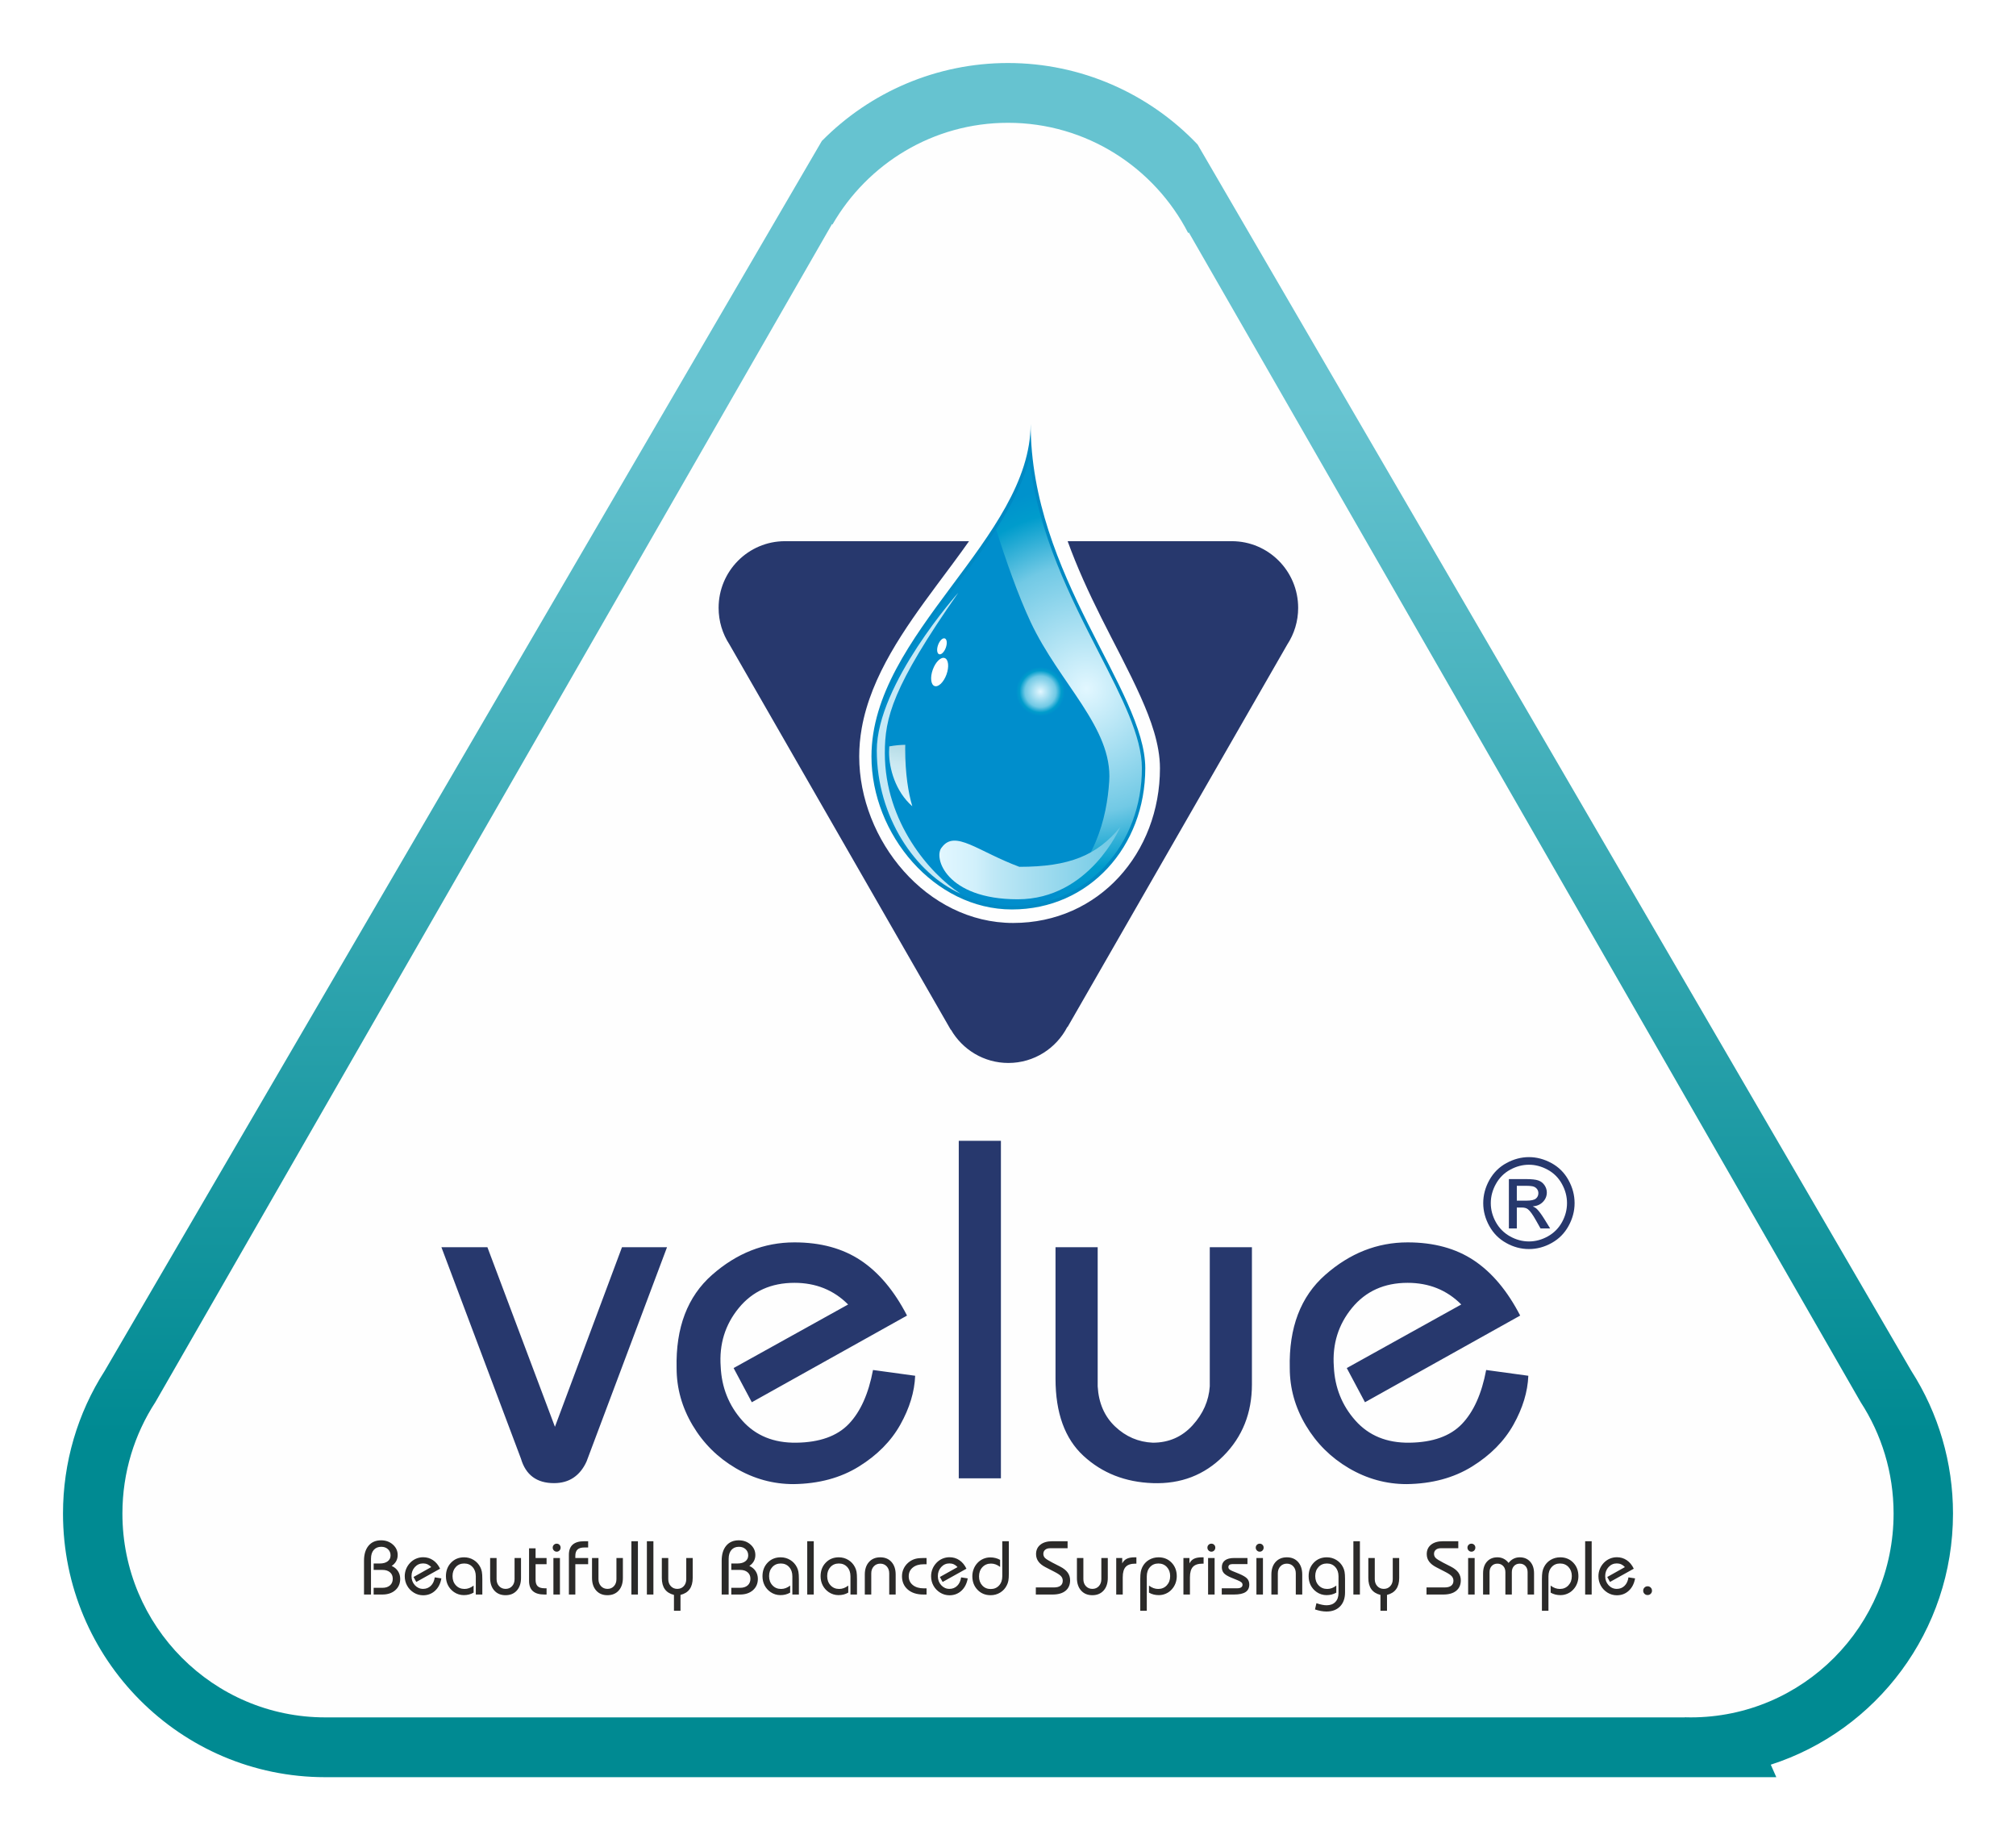 <svg width="128" height="117" viewBox="0 0 128 117" fill="none" xmlns="http://www.w3.org/2000/svg">
<g filter="url(#filter0_d_119_4641)">
<path fill-rule="evenodd" clip-rule="evenodd" d="M76.036 5.171L121.349 83.016C123.085 85.722 124 88.855 124 92.078C124 99.543 119.138 105.862 112.43 108.02L112.781 108.814L20.726 108.813C20.7 108.813 20.674 108.814 20.648 108.814C11.461 108.814 4 101.325 4 92.078C4 88.855 4.915 85.721 6.651 83.016L52.179 4.95C55.263 1.823 59.494 0 64 0C68.62 0 72.943 1.918 76.036 5.171Z" fill="url(#paint0_linear_119_4641)"/>
<path fill-rule="evenodd" clip-rule="evenodd" d="M75.441 10.793L75.481 10.758L96.816 47.896L118.133 85.001C119.457 87.035 120.228 89.466 120.228 92.078C120.228 99.224 114.463 105.018 107.352 105.018C107.225 105.018 107.099 105.016 106.974 105.012L106.976 105.018H75.501H56.365H20.745L20.745 105.017C20.713 105.017 20.681 105.018 20.649 105.018C13.537 105.018 7.772 99.224 7.772 92.078C7.772 89.466 8.543 87.035 9.868 85.001L31.184 47.896L52.824 10.228L52.855 10.252C55.083 6.391 59.24 3.795 64 3.795C68.98 3.795 73.299 6.636 75.441 10.793Z" fill="#FEFEFE"/>
<path fill-rule="evenodd" clip-rule="evenodd" d="M67.768 61.186L67.781 61.198L74.762 49.045L81.737 36.904C82.171 36.238 82.423 35.443 82.423 34.588C82.423 32.25 80.537 30.354 78.21 30.354C78.168 30.354 78.127 30.355 78.086 30.356L78.087 30.354H67.787C68.382 32 69.121 33.608 69.918 35.202C70.757 36.884 71.67 38.548 72.436 40.264C73.051 41.642 73.648 43.237 73.648 44.766C73.648 50.124 69.788 54.589 64.327 54.589C58.834 54.589 54.553 49.339 54.553 44.018C54.553 43.418 54.608 42.821 54.712 42.23C55.302 38.88 57.457 35.87 59.438 33.196C60.134 32.257 60.849 31.317 61.526 30.354H49.87L49.87 30.354C49.86 30.354 49.849 30.354 49.839 30.354C47.512 30.354 45.626 32.25 45.626 34.588C45.626 35.443 45.878 36.239 46.311 36.904L53.286 49.045L60.367 61.371L60.377 61.363C61.106 62.626 62.467 63.476 64.024 63.476C65.654 63.476 67.067 62.546 67.768 61.186Z" fill="#27386D"/>
<path d="M72.716 44.767C72.716 49.718 69.176 53.731 64.251 53.731C59.325 53.731 55.331 48.97 55.331 44.019C55.331 36.214 65.438 30.162 65.438 22.899C65.438 32.532 72.716 39.817 72.716 44.767Z" fill="url(#paint1_radial_119_4641)"/>
<path d="M64.251 53.515C61.972 53.515 59.789 52.476 58.105 50.588C56.48 48.766 55.547 46.373 55.547 44.02C55.547 40.119 58.164 36.603 60.694 33.203C62.707 30.498 64.631 27.911 65.353 25.152C65.896 29.875 68.023 34.022 69.778 37.444C71.24 40.293 72.501 42.754 72.501 44.768C72.501 47.138 71.674 49.336 70.173 50.959C68.648 52.607 66.545 53.515 64.251 53.515Z" fill="url(#paint2_radial_119_4641)"/>
<path d="M69.777 37.444C68.022 34.022 65.895 29.875 65.353 25.152C64.954 26.675 64.188 28.146 63.244 29.613C63.872 31.59 64.647 33.803 65.436 35.484C67.272 39.394 70.648 42.197 70.427 45.59C70.277 47.913 69.541 50.996 66.666 53.16C68.002 52.754 69.204 52.006 70.173 50.959C71.674 49.336 72.501 47.138 72.501 44.768C72.501 42.754 71.239 40.293 69.777 37.444Z" fill="url(#paint3_radial_119_4641)"/>
<path d="M57.478 43.279C57.167 43.283 56.828 43.314 56.462 43.38C56.453 43.501 56.448 43.62 56.448 43.739C56.448 44.773 56.846 46.236 57.924 47.182C57.672 46.319 57.473 45.133 57.473 43.533C57.473 43.449 57.475 43.364 57.478 43.279Z" fill="url(#paint4_linear_119_4641)"/>
<path d="M60.847 33.621C60.847 33.621 55.67 39.42 55.67 43.642C55.67 47.863 58.131 51.445 60.974 52.724C59.065 51.487 56.18 48.204 56.18 43.812C56.18 41.562 56.646 39.633 60.847 33.621Z" fill="#C6E9F6"/>
<path d="M59.227 38.501C59.048 38.991 59.097 39.46 59.336 39.548C59.576 39.636 59.914 39.31 60.093 38.82C60.271 38.33 60.222 37.861 59.983 37.773C59.744 37.685 59.405 38.011 59.227 38.501Z" fill="white"/>
<path d="M59.562 36.938C59.461 37.215 59.489 37.48 59.624 37.529C59.759 37.579 59.95 37.395 60.051 37.118C60.152 36.841 60.124 36.576 59.989 36.527C59.854 36.477 59.663 36.661 59.562 36.938Z" fill="white"/>
<path d="M71.127 48.501C71.127 48.501 69.18 53.086 64.617 53.086C60.056 53.086 59.235 50.407 59.799 49.789C60.634 48.654 62.062 50.033 64.72 51.025C67.898 51.025 69.641 50.304 71.127 48.501Z" fill="url(#paint5_linear_119_4641)"/>
<path fill-rule="evenodd" clip-rule="evenodd" d="M23.112 97.219V95.072C23.112 94.667 23.209 94.35 23.4 94.121C23.592 93.892 23.858 93.778 24.196 93.778C24.494 93.778 24.744 93.868 24.947 94.05C25.149 94.231 25.25 94.452 25.25 94.712C25.25 94.855 25.218 94.985 25.154 95.101C25.091 95.217 24.996 95.318 24.869 95.405C25.039 95.479 25.172 95.589 25.267 95.733C25.362 95.878 25.409 96.043 25.409 96.227C25.409 96.521 25.306 96.76 25.098 96.944C24.89 97.127 24.616 97.219 24.276 97.219H23.724V96.793H24.281C24.485 96.793 24.645 96.741 24.762 96.638C24.879 96.535 24.937 96.395 24.937 96.217C24.937 96.046 24.879 95.909 24.761 95.808C24.642 95.706 24.483 95.656 24.281 95.656H23.724V95.249H24.119C24.326 95.249 24.492 95.203 24.615 95.11C24.736 95.018 24.797 94.893 24.797 94.736C24.797 94.576 24.743 94.446 24.633 94.343C24.524 94.241 24.383 94.189 24.21 94.189C24.005 94.189 23.845 94.256 23.729 94.39C23.613 94.525 23.555 94.71 23.555 94.949V97.219H23.112ZM28.024 96.194C27.966 96.524 27.833 96.786 27.624 96.978C27.416 97.171 27.163 97.267 26.863 97.267C26.761 97.267 26.661 97.253 26.562 97.226C26.462 97.198 26.368 97.157 26.281 97.104C26.096 96.99 25.952 96.842 25.851 96.659C25.749 96.477 25.698 96.275 25.698 96.056C25.698 95.895 25.728 95.743 25.786 95.597C25.845 95.452 25.93 95.322 26.041 95.205C26.152 95.089 26.279 95.002 26.42 94.942C26.562 94.882 26.712 94.852 26.868 94.852C27.102 94.852 27.31 94.914 27.494 95.039C27.679 95.162 27.828 95.343 27.942 95.58L26.431 96.421L26.256 96.106L27.378 95.478C27.31 95.401 27.232 95.343 27.146 95.303C27.059 95.264 26.965 95.244 26.863 95.244C26.656 95.244 26.481 95.322 26.339 95.477C26.197 95.632 26.127 95.824 26.127 96.052C26.127 96.279 26.198 96.471 26.341 96.627C26.484 96.782 26.657 96.861 26.863 96.861C27.059 96.861 27.223 96.795 27.356 96.665C27.489 96.535 27.571 96.356 27.604 96.13L28.024 96.194ZM30.21 97.219V96.064C30.21 95.822 30.142 95.625 30.005 95.475C29.869 95.324 29.692 95.249 29.473 95.249C29.256 95.249 29.079 95.323 28.94 95.472C28.802 95.621 28.732 95.813 28.732 96.048C28.732 96.287 28.803 96.483 28.946 96.636C29.089 96.789 29.27 96.865 29.492 96.865C29.592 96.865 29.69 96.848 29.785 96.813C29.879 96.778 29.975 96.725 30.07 96.652V97.098C29.976 97.153 29.877 97.192 29.773 97.219C29.669 97.245 29.56 97.257 29.445 97.257C29.336 97.257 29.227 97.24 29.119 97.207C29.011 97.173 28.913 97.125 28.825 97.064C28.659 96.948 28.532 96.804 28.444 96.632C28.357 96.459 28.313 96.267 28.313 96.056C28.313 95.709 28.422 95.422 28.639 95.197C28.857 94.97 29.133 94.857 29.468 94.857C29.689 94.857 29.891 94.913 30.074 95.025C30.257 95.137 30.398 95.291 30.497 95.486C30.543 95.575 30.575 95.672 30.594 95.776C30.614 95.881 30.624 96.038 30.624 96.246V97.219H30.21ZM33.08 94.901V96.165C33.08 96.502 32.991 96.769 32.813 96.967C32.635 97.164 32.397 97.262 32.097 97.262C31.8 97.262 31.562 97.164 31.386 96.967C31.208 96.769 31.12 96.502 31.12 96.165V94.901H31.529V96.241C31.529 96.424 31.583 96.573 31.691 96.688C31.798 96.803 31.934 96.861 32.102 96.861C32.269 96.861 32.406 96.803 32.512 96.688C32.618 96.573 32.671 96.424 32.671 96.241V94.901H33.08ZM33.591 94.286H34.005V94.901H34.703V95.293H34.005V96.285C34.005 96.471 34.05 96.607 34.14 96.693C34.231 96.779 34.374 96.822 34.572 96.822H34.703V97.219H34.567C34.241 97.219 33.996 97.147 33.834 97.003C33.672 96.861 33.591 96.644 33.591 96.356V94.286ZM35.137 97.219V94.901H35.551V97.219H35.137ZM35.093 94.242C35.093 94.172 35.117 94.113 35.166 94.064C35.215 94.015 35.275 93.991 35.345 93.991C35.415 93.991 35.475 94.015 35.523 94.063C35.57 94.111 35.594 94.171 35.594 94.242C35.594 94.313 35.57 94.375 35.523 94.425C35.475 94.474 35.415 94.499 35.345 94.499C35.276 94.499 35.217 94.474 35.167 94.423C35.118 94.373 35.093 94.313 35.093 94.242ZM36.12 97.219V94.697C36.12 94.409 36.201 94.194 36.362 94.051C36.524 93.908 36.767 93.836 37.093 93.836H37.343V94.233H37.103C36.904 94.233 36.759 94.276 36.666 94.363C36.575 94.449 36.529 94.585 36.529 94.771V94.901H37.343V95.293H36.529V97.219H36.12ZM39.548 94.901V96.165C39.548 96.502 39.459 96.769 39.282 96.967C39.104 97.164 38.865 97.262 38.566 97.262C38.268 97.262 38.031 97.164 37.854 96.967C37.677 96.769 37.589 96.502 37.589 96.165V94.901H37.998V96.241C37.998 96.424 38.052 96.573 38.159 96.688C38.267 96.803 38.403 96.861 38.57 96.861C38.738 96.861 38.874 96.803 38.98 96.688C39.086 96.573 39.139 96.424 39.139 96.241V94.901H39.548ZM40.089 97.219V93.836H40.503V97.219H40.089ZM41.072 97.219V93.836H41.486V97.219H41.072ZM43.981 94.901V96.165C43.981 96.461 43.916 96.699 43.788 96.877C43.66 97.057 43.466 97.178 43.206 97.243V98.249H42.791V97.243C42.531 97.178 42.338 97.057 42.211 96.879C42.084 96.701 42.021 96.463 42.021 96.165V94.901H42.43V96.241C42.43 96.424 42.484 96.573 42.592 96.688C42.699 96.803 42.835 96.861 43.002 96.861C43.17 96.861 43.307 96.803 43.413 96.688C43.519 96.573 43.572 96.424 43.572 96.241V94.901H43.981ZM45.821 97.219V95.072C45.821 94.667 45.917 94.35 46.109 94.121C46.301 93.892 46.566 93.778 46.905 93.778C47.203 93.778 47.453 93.868 47.656 94.05C47.858 94.231 47.959 94.452 47.959 94.712C47.959 94.855 47.927 94.985 47.864 95.101C47.8 95.217 47.705 95.318 47.578 95.405C47.748 95.479 47.881 95.589 47.976 95.733C48.071 95.878 48.118 96.043 48.118 96.227C48.118 96.521 48.014 96.76 47.807 96.944C47.599 97.127 47.325 97.219 46.985 97.219H46.432V96.793H46.989C47.193 96.793 47.354 96.741 47.471 96.638C47.587 96.535 47.646 96.395 47.646 96.217C47.646 96.046 47.587 95.909 47.469 95.808C47.351 95.706 47.192 95.656 46.989 95.656H46.432V95.249H46.827C47.035 95.249 47.2 95.203 47.323 95.11C47.445 95.018 47.506 94.893 47.506 94.736C47.506 94.576 47.452 94.446 47.342 94.343C47.233 94.241 47.092 94.189 46.919 94.189C46.714 94.189 46.554 94.256 46.438 94.39C46.322 94.525 46.264 94.71 46.264 94.949V97.219H45.821ZM50.309 97.219V96.064C50.309 95.822 50.241 95.625 50.104 95.475C49.968 95.324 49.791 95.249 49.572 95.249C49.356 95.249 49.178 95.323 49.039 95.472C48.9 95.621 48.831 95.813 48.831 96.048C48.831 96.287 48.902 96.483 49.045 96.636C49.188 96.789 49.369 96.865 49.591 96.865C49.691 96.865 49.789 96.848 49.883 96.813C49.978 96.778 50.074 96.725 50.169 96.652V97.098C50.075 97.153 49.976 97.192 49.872 97.219C49.768 97.245 49.659 97.257 49.544 97.257C49.435 97.257 49.326 97.24 49.218 97.207C49.11 97.173 49.012 97.125 48.924 97.064C48.758 96.948 48.631 96.804 48.543 96.632C48.456 96.459 48.412 96.267 48.412 96.056C48.412 95.709 48.521 95.422 48.738 95.197C48.956 94.97 49.232 94.857 49.567 94.857C49.788 94.857 49.99 94.913 50.173 95.025C50.356 95.137 50.498 95.291 50.596 95.486C50.642 95.575 50.674 95.672 50.693 95.776C50.713 95.881 50.723 96.038 50.723 96.246V97.219H50.309ZM51.253 97.219V93.836H51.667V97.219H51.253ZM53.998 97.219V96.064C53.998 95.822 53.93 95.625 53.794 95.475C53.657 95.324 53.48 95.249 53.261 95.249C53.045 95.249 52.867 95.323 52.728 95.472C52.59 95.621 52.52 95.813 52.52 96.048C52.52 96.287 52.591 96.483 52.734 96.636C52.877 96.789 53.058 96.865 53.28 96.865C53.38 96.865 53.478 96.848 53.573 96.813C53.668 96.778 53.763 96.725 53.858 96.652V97.098C53.765 97.153 53.665 97.192 53.562 97.219C53.457 97.245 53.348 97.257 53.233 97.257C53.124 97.257 53.015 97.24 52.907 97.207C52.799 97.173 52.701 97.125 52.613 97.064C52.447 96.948 52.32 96.804 52.233 96.632C52.145 96.459 52.101 96.267 52.101 96.056C52.101 95.709 52.21 95.422 52.428 95.197C52.645 94.97 52.921 94.857 53.257 94.857C53.477 94.857 53.679 94.913 53.863 95.025C54.046 95.137 54.187 95.291 54.285 95.486C54.331 95.575 54.363 95.672 54.383 95.776C54.403 95.881 54.412 96.038 54.412 96.246V97.219H53.998ZM54.908 97.219V95.954C54.908 95.617 54.997 95.35 55.176 95.152C55.355 94.955 55.593 94.857 55.891 94.857C56.188 94.857 56.426 94.955 56.603 95.152C56.78 95.35 56.868 95.617 56.868 95.954V97.219H56.459V95.878C56.459 95.695 56.406 95.547 56.3 95.431C56.194 95.316 56.058 95.259 55.89 95.259C55.723 95.259 55.586 95.316 55.479 95.431C55.371 95.547 55.318 95.695 55.318 95.878V97.219H54.908ZM58.829 95.297H58.65C58.36 95.297 58.128 95.367 57.956 95.506C57.783 95.646 57.697 95.831 57.697 96.063C57.697 96.294 57.784 96.478 57.957 96.618C58.13 96.757 58.362 96.827 58.65 96.827H58.829V97.219H58.622C58.21 97.219 57.882 97.113 57.636 96.901C57.392 96.689 57.269 96.407 57.269 96.056C57.269 95.867 57.313 95.69 57.4 95.526C57.488 95.363 57.612 95.225 57.773 95.114C57.887 95.038 58.006 94.983 58.133 94.95C58.26 94.917 58.423 94.901 58.622 94.901H58.829V95.297ZM61.443 96.194C61.385 96.524 61.252 96.786 61.043 96.978C60.835 97.171 60.581 97.267 60.282 97.267C60.181 97.267 60.08 97.253 59.98 97.226C59.881 97.198 59.787 97.157 59.7 97.104C59.515 96.99 59.371 96.842 59.269 96.659C59.168 96.477 59.117 96.275 59.117 96.056C59.117 95.895 59.147 95.743 59.205 95.597C59.264 95.452 59.349 95.322 59.46 95.205C59.571 95.089 59.698 95.002 59.839 94.942C59.981 94.882 60.131 94.852 60.287 94.852C60.521 94.852 60.729 94.914 60.913 95.039C61.098 95.162 61.247 95.343 61.361 95.58L59.85 96.421L59.675 96.106L60.797 95.478C60.728 95.401 60.651 95.343 60.565 95.303C60.478 95.264 60.384 95.244 60.282 95.244C60.075 95.244 59.9 95.322 59.758 95.477C59.616 95.632 59.546 95.824 59.546 96.052C59.546 96.279 59.617 96.471 59.76 96.627C59.903 96.782 60.076 96.861 60.282 96.861C60.478 96.861 60.642 96.795 60.775 96.665C60.908 96.535 60.99 96.356 61.023 96.13L61.443 96.194ZM64.053 93.836V95.873C64.053 96.081 64.043 96.238 64.023 96.342C64.004 96.446 63.971 96.541 63.926 96.628C63.829 96.827 63.688 96.982 63.505 97.094C63.322 97.207 63.118 97.262 62.896 97.262C62.561 97.262 62.283 97.148 62.065 96.92C61.846 96.693 61.736 96.405 61.736 96.056C61.736 95.9 61.763 95.751 61.817 95.61C61.87 95.468 61.947 95.34 62.049 95.228C62.153 95.112 62.277 95.022 62.421 94.958C62.565 94.894 62.716 94.862 62.873 94.862C62.988 94.862 63.097 94.875 63.201 94.901C63.306 94.926 63.405 94.967 63.499 95.02V95.467C63.403 95.394 63.308 95.341 63.213 95.306C63.118 95.272 63.021 95.254 62.92 95.254C62.699 95.254 62.517 95.331 62.374 95.483C62.231 95.636 62.16 95.832 62.16 96.072C62.16 96.306 62.23 96.498 62.369 96.647C62.508 96.796 62.685 96.87 62.902 96.87C63.12 96.87 63.297 96.795 63.434 96.644C63.57 96.494 63.638 96.297 63.638 96.055V93.836H64.053ZM65.767 97.219V96.769H66.918C67.101 96.769 67.24 96.732 67.334 96.66C67.429 96.587 67.476 96.481 67.476 96.341C67.476 96.232 67.44 96.138 67.367 96.056C67.294 95.975 67.158 95.884 66.957 95.781L66.394 95.491C66.186 95.385 66.032 95.264 65.932 95.126C65.832 94.989 65.781 94.831 65.781 94.655C65.781 94.401 65.873 94.202 66.057 94.055C66.24 93.909 66.492 93.836 66.812 93.836H67.784V94.281H66.664C66.536 94.281 66.433 94.314 66.358 94.38C66.281 94.445 66.244 94.53 66.244 94.638C66.244 94.735 66.276 94.82 66.343 94.892C66.41 94.963 66.57 95.064 66.822 95.195L67.312 95.446C67.527 95.556 67.686 95.682 67.789 95.824C67.892 95.966 67.943 96.131 67.943 96.318C67.943 96.603 67.846 96.824 67.653 96.982C67.46 97.14 67.185 97.219 66.83 97.219H65.767ZM70.336 94.901V96.165C70.336 96.502 70.247 96.769 70.069 96.967C69.891 97.164 69.653 97.262 69.353 97.262C69.056 97.262 68.818 97.164 68.642 96.967C68.464 96.769 68.376 96.502 68.376 96.165V94.901H68.785V96.241C68.785 96.424 68.839 96.573 68.946 96.688C69.054 96.803 69.191 96.861 69.358 96.861C69.525 96.861 69.662 96.803 69.768 96.688C69.874 96.573 69.927 96.424 69.927 96.241V94.901H70.336ZM70.871 97.219V94.901H71.252V95.243C71.323 95.107 71.42 95.009 71.544 94.948C71.667 94.888 71.834 94.857 72.044 94.857H72.152V95.259H72.089C71.805 95.259 71.601 95.326 71.475 95.462C71.349 95.597 71.285 95.819 71.285 96.124V97.219H70.871ZM72.398 98.249V96.246C72.398 96.049 72.408 95.896 72.428 95.787C72.448 95.678 72.48 95.578 72.525 95.486C72.621 95.289 72.76 95.135 72.944 95.024C73.129 94.913 73.334 94.857 73.559 94.857C73.894 94.857 74.17 94.97 74.388 95.197C74.605 95.422 74.715 95.709 74.715 96.056C74.715 96.214 74.687 96.365 74.634 96.508C74.58 96.651 74.502 96.779 74.4 96.89C74.296 97.007 74.173 97.098 74.028 97.161C73.884 97.225 73.734 97.257 73.577 97.257C73.463 97.257 73.353 97.245 73.249 97.219C73.145 97.193 73.046 97.153 72.952 97.099V96.652C73.046 96.725 73.142 96.778 73.24 96.813C73.337 96.848 73.435 96.865 73.536 96.865C73.757 96.865 73.939 96.789 74.082 96.636C74.224 96.483 74.296 96.287 74.296 96.048C74.296 95.814 74.226 95.623 74.086 95.473C73.947 95.324 73.768 95.249 73.549 95.249C73.331 95.249 73.153 95.324 73.017 95.475C72.881 95.625 72.812 95.822 72.812 96.064V98.249H72.398ZM75.138 97.219V94.901H75.52V95.243C75.59 95.107 75.687 95.009 75.811 94.948C75.934 94.888 76.101 94.857 76.311 94.857H76.419V95.259H76.356C76.073 95.259 75.868 95.326 75.742 95.462C75.616 95.597 75.552 95.819 75.552 96.124V97.219H75.138ZM76.704 97.219V94.901H77.118V97.219H76.704ZM76.661 94.242C76.661 94.172 76.685 94.113 76.734 94.064C76.782 94.015 76.842 93.991 76.913 93.991C76.983 93.991 77.042 94.015 77.09 94.063C77.138 94.111 77.162 94.171 77.162 94.242C77.162 94.313 77.138 94.375 77.09 94.425C77.042 94.474 76.983 94.499 76.913 94.499C76.844 94.499 76.784 94.474 76.735 94.423C76.686 94.373 76.661 94.313 76.661 94.242ZM77.572 96.822H78.569C78.669 96.822 78.748 96.802 78.805 96.763C78.862 96.724 78.891 96.669 78.891 96.6C78.891 96.541 78.87 96.492 78.826 96.451C78.784 96.41 78.702 96.364 78.583 96.314L78.188 96.153C77.956 96.058 77.796 95.962 77.708 95.864C77.621 95.765 77.577 95.639 77.577 95.486C77.577 95.297 77.643 95.152 77.776 95.051C77.91 94.951 78.101 94.901 78.35 94.901H79.204V95.288H78.24C78.162 95.288 78.1 95.305 78.056 95.339C78.012 95.374 77.991 95.423 77.991 95.486C77.991 95.534 78.01 95.576 78.049 95.614C78.088 95.651 78.153 95.689 78.244 95.727L78.661 95.897C78.92 96.005 79.094 96.108 79.184 96.207C79.275 96.306 79.32 96.432 79.32 96.585C79.32 96.799 79.24 96.959 79.082 97.063C78.924 97.167 78.68 97.219 78.35 97.219H77.572V96.822ZM79.773 97.219V94.901H80.187V97.219H79.773ZM79.73 94.242C79.73 94.172 79.754 94.113 79.803 94.064C79.851 94.015 79.911 93.991 79.982 93.991C80.052 93.991 80.111 94.015 80.159 94.063C80.207 94.111 80.231 94.171 80.231 94.242C80.231 94.313 80.207 94.375 80.159 94.425C80.111 94.474 80.052 94.499 79.982 94.499C79.913 94.499 79.853 94.474 79.804 94.423C79.755 94.373 79.73 94.313 79.73 94.242ZM80.723 97.219V95.954C80.723 95.617 80.812 95.35 80.99 95.152C81.169 94.955 81.407 94.857 81.705 94.857C82.003 94.857 82.24 94.955 82.417 95.152C82.594 95.35 82.682 95.617 82.682 95.954V97.219H82.273V95.878C82.273 95.695 82.22 95.547 82.114 95.431C82.008 95.316 81.872 95.259 81.704 95.259C81.537 95.259 81.4 95.316 81.293 95.431C81.186 95.547 81.132 95.695 81.132 95.878V97.219H80.723ZM85.399 97.085C85.399 97.461 85.294 97.757 85.083 97.974C84.872 98.19 84.585 98.298 84.219 98.298C84.108 98.298 83.992 98.287 83.873 98.265C83.752 98.243 83.625 98.21 83.492 98.165L83.582 97.77C83.72 97.816 83.841 97.849 83.945 97.87C84.05 97.891 84.145 97.901 84.229 97.901C84.465 97.901 84.649 97.832 84.783 97.694C84.918 97.555 84.985 97.365 84.985 97.123V96.064C84.985 95.822 84.917 95.625 84.78 95.475C84.644 95.324 84.466 95.249 84.248 95.249C84.031 95.249 83.854 95.323 83.715 95.472C83.576 95.621 83.507 95.813 83.507 96.048C83.507 96.287 83.578 96.483 83.721 96.636C83.864 96.789 84.045 96.865 84.267 96.865C84.367 96.865 84.465 96.848 84.559 96.813C84.654 96.778 84.75 96.725 84.845 96.652V97.099C84.751 97.153 84.652 97.193 84.548 97.219C84.444 97.245 84.335 97.257 84.22 97.257C84.111 97.257 84.002 97.24 83.894 97.207C83.786 97.173 83.688 97.125 83.6 97.064C83.434 96.948 83.307 96.804 83.219 96.632C83.132 96.459 83.088 96.267 83.088 96.056C83.088 95.709 83.197 95.422 83.414 95.197C83.632 94.97 83.908 94.857 84.243 94.857C84.464 94.857 84.666 94.913 84.849 95.025C85.032 95.137 85.174 95.291 85.272 95.486C85.318 95.575 85.35 95.672 85.369 95.776C85.389 95.881 85.399 96.038 85.399 96.246V97.085ZM85.929 97.219V93.836H86.343V97.219H85.929ZM88.838 94.901V96.165C88.838 96.461 88.774 96.699 88.645 96.877C88.517 97.057 88.323 97.178 88.063 97.243V98.249H87.648V97.243C87.388 97.178 87.195 97.057 87.068 96.879C86.941 96.701 86.878 96.463 86.878 96.165V94.901H87.287V96.241C87.287 96.424 87.341 96.573 87.449 96.688C87.556 96.803 87.693 96.861 87.859 96.861C88.028 96.861 88.164 96.803 88.27 96.688C88.376 96.573 88.429 96.424 88.429 96.241V94.901H88.838ZM90.572 97.219V96.769H91.723C91.906 96.769 92.045 96.732 92.139 96.66C92.234 96.587 92.282 96.481 92.282 96.341C92.282 96.232 92.245 96.138 92.172 96.056C92.1 95.975 91.963 95.884 91.762 95.781L91.199 95.491C90.992 95.385 90.838 95.264 90.737 95.126C90.637 94.989 90.587 94.831 90.587 94.655C90.587 94.401 90.678 94.202 90.862 94.055C91.046 93.909 91.297 93.836 91.617 93.836H92.59V94.281H91.469C91.341 94.281 91.238 94.314 91.163 94.38C91.087 94.445 91.049 94.53 91.049 94.638C91.049 94.735 91.082 94.82 91.148 94.892C91.215 94.963 91.375 95.064 91.627 95.195L92.117 95.446C92.332 95.556 92.491 95.682 92.595 95.824C92.697 95.966 92.749 96.131 92.749 96.318C92.749 96.603 92.652 96.824 92.458 96.982C92.265 97.14 91.99 97.219 91.636 97.219H90.572ZM93.215 97.219V94.901H93.629V97.219H93.215ZM93.172 94.242C93.172 94.172 93.196 94.113 93.245 94.064C93.293 94.015 93.353 93.991 93.424 93.991C93.493 93.991 93.553 94.015 93.601 94.063C93.648 94.111 93.673 94.171 93.673 94.242C93.673 94.313 93.648 94.375 93.601 94.425C93.553 94.474 93.493 94.499 93.424 94.499C93.355 94.499 93.295 94.474 93.246 94.423C93.197 94.373 93.172 94.313 93.172 94.242ZM94.164 97.219V95.878C94.164 95.563 94.246 95.314 94.411 95.131C94.575 94.948 94.797 94.857 95.075 94.857C95.218 94.857 95.35 94.888 95.47 94.948C95.591 95.009 95.695 95.097 95.782 95.213C95.873 95.096 95.978 95.007 96.098 94.947C96.217 94.887 96.347 94.857 96.49 94.857C96.766 94.857 96.987 94.949 97.152 95.132C97.318 95.316 97.4 95.564 97.4 95.878V97.219H96.991V95.8C96.991 95.638 96.945 95.507 96.852 95.408C96.76 95.309 96.639 95.259 96.49 95.259C96.341 95.259 96.221 95.309 96.128 95.408C96.036 95.507 95.989 95.638 95.989 95.8V97.219H95.58V95.8C95.58 95.638 95.533 95.507 95.439 95.408C95.345 95.309 95.224 95.259 95.074 95.259C94.924 95.259 94.803 95.309 94.711 95.408C94.62 95.507 94.574 95.638 94.574 95.8V97.219H94.164ZM97.9 98.249V96.246C97.9 96.049 97.91 95.896 97.93 95.787C97.949 95.678 97.982 95.578 98.027 95.486C98.123 95.289 98.262 95.135 98.446 95.024C98.631 94.913 98.835 94.857 99.061 94.857C99.396 94.857 99.672 94.97 99.89 95.197C100.107 95.422 100.216 95.709 100.216 96.056C100.216 96.214 100.189 96.365 100.135 96.508C100.082 96.651 100.004 96.779 99.902 96.89C99.798 97.007 99.675 97.098 99.53 97.161C99.386 97.225 99.236 97.257 99.079 97.257C98.965 97.257 98.856 97.245 98.751 97.219C98.647 97.193 98.548 97.153 98.454 97.099V96.652C98.548 96.725 98.644 96.778 98.741 96.813C98.839 96.848 98.937 96.865 99.038 96.865C99.259 96.865 99.44 96.789 99.583 96.636C99.726 96.483 99.798 96.287 99.798 96.048C99.798 95.814 99.728 95.623 99.588 95.473C99.448 95.324 99.269 95.249 99.051 95.249C98.833 95.249 98.655 95.324 98.519 95.475C98.383 95.625 98.314 95.822 98.314 96.064V98.249H97.9ZM100.645 97.219V93.836H101.059V97.219H100.645ZM103.814 96.194C103.757 96.524 103.623 96.786 103.415 96.978C103.207 97.171 102.953 97.267 102.654 97.267C102.552 97.267 102.451 97.253 102.352 97.226C102.252 97.198 102.159 97.157 102.071 97.104C101.886 96.99 101.743 96.842 101.641 96.659C101.539 96.477 101.488 96.275 101.488 96.056C101.488 95.895 101.518 95.743 101.577 95.597C101.635 95.452 101.72 95.322 101.831 95.205C101.943 95.089 102.07 95.002 102.211 94.942C102.353 94.882 102.502 94.852 102.659 94.852C102.892 94.852 103.101 94.914 103.285 95.039C103.469 95.162 103.619 95.343 103.732 95.58L102.221 96.421L102.047 96.106L103.169 95.478C103.1 95.401 103.022 95.343 102.936 95.303C102.85 95.264 102.756 95.244 102.654 95.244C102.447 95.244 102.272 95.322 102.13 95.477C101.988 95.632 101.917 95.824 101.917 96.052C101.917 96.279 101.989 96.471 102.131 96.627C102.274 96.782 102.448 96.861 102.653 96.861C102.85 96.861 103.013 96.795 103.147 96.665C103.279 96.535 103.362 96.356 103.394 96.13L103.814 96.194ZM104.33 96.978C104.33 96.899 104.356 96.832 104.41 96.778C104.463 96.724 104.53 96.696 104.61 96.696C104.688 96.696 104.755 96.724 104.808 96.778C104.862 96.832 104.888 96.899 104.888 96.978C104.888 97.053 104.861 97.119 104.807 97.172C104.752 97.226 104.687 97.252 104.61 97.252C104.532 97.252 104.465 97.226 104.411 97.172C104.357 97.119 104.33 97.053 104.33 96.978Z" fill="#2B2A29"/>
<path d="M28.026 75.171H30.946L35.234 86.572L39.492 75.171H42.351L37.242 88.773C37.039 89.221 36.765 89.563 36.42 89.797C36.076 90.031 35.66 90.148 35.173 90.148C34.078 90.148 33.379 89.629 33.075 88.59L28.026 75.171ZM46.579 82.843L53.848 78.808C52.935 77.891 51.8 77.433 50.441 77.433C48.961 77.433 47.785 77.963 46.913 79.022C46.041 80.082 45.656 81.325 45.758 82.751C45.818 84.076 46.275 85.217 47.126 86.175C47.978 87.133 49.123 87.601 50.563 87.581C52.043 87.561 53.153 87.163 53.894 86.389C54.634 85.615 55.145 84.473 55.429 82.966L58.106 83.332C58.065 84.351 57.751 85.385 57.163 86.435C56.575 87.484 55.698 88.371 54.532 89.094C53.366 89.817 51.983 90.189 50.381 90.21C49.083 90.21 47.861 89.873 46.716 89.201C45.57 88.528 44.657 87.622 43.978 86.481C43.299 85.34 42.959 84.127 42.959 82.843C42.899 80.276 43.649 78.304 45.21 76.929C46.771 75.553 48.515 74.865 50.441 74.865C52.104 74.865 53.508 75.248 54.654 76.012C55.8 76.776 56.778 77.942 57.589 79.511L47.734 85.013L46.579 82.843ZM60.874 68.416H63.55V89.843H60.874V68.416ZM67.017 75.171H69.694V84.005C69.755 85.064 70.125 85.915 70.804 86.557C71.483 87.199 72.279 87.54 73.192 87.581C74.205 87.581 75.047 87.214 75.716 86.481C76.385 85.747 76.75 84.922 76.811 84.005V75.171H79.487V83.882C79.487 85.696 78.884 87.209 77.678 88.421C76.471 89.634 74.976 90.21 73.192 90.148C71.448 90.087 69.983 89.512 68.797 88.421C67.611 87.331 67.017 85.696 67.017 83.516V75.171ZM85.509 82.843L92.778 78.808C91.866 77.891 90.731 77.433 89.372 77.433C87.892 77.433 86.716 77.963 85.844 79.022C84.972 80.082 84.587 81.325 84.688 82.751C84.749 84.076 85.205 85.217 86.057 86.175C86.909 87.133 88.054 87.601 89.494 87.581C90.974 87.561 92.084 87.163 92.824 86.389C93.564 85.615 94.076 84.473 94.36 82.966L97.037 83.332C96.996 84.351 96.682 85.385 96.094 86.435C95.506 87.484 94.629 88.371 93.463 89.094C92.297 89.817 90.913 90.189 89.311 90.21C88.013 90.21 86.792 89.873 85.646 89.201C84.501 88.528 83.588 87.622 82.909 86.481C82.23 85.34 81.89 84.127 81.89 82.843C81.829 80.276 82.579 78.304 84.141 76.929C85.702 75.553 87.446 74.865 89.372 74.865C91.035 74.865 92.439 75.248 93.584 76.012C94.73 76.776 95.708 77.942 96.519 79.511L86.665 85.013L85.509 82.843Z" fill="#27386D"/>
<path fill-rule="evenodd" clip-rule="evenodd" d="M97.076 69.453C97.563 69.453 98.037 69.578 98.502 69.83C98.965 70.081 99.327 70.441 99.585 70.909C99.844 71.377 99.974 71.865 99.974 72.372C99.974 72.875 99.846 73.359 99.591 73.822C99.336 74.287 98.979 74.647 98.519 74.903C98.058 75.161 97.577 75.289 97.076 75.289C96.574 75.289 96.092 75.161 95.632 74.903C95.171 74.647 94.814 74.287 94.558 73.822C94.302 73.359 94.173 72.875 94.173 72.372C94.173 71.865 94.303 71.377 94.563 70.909C94.824 70.441 95.186 70.081 95.649 69.83C96.113 69.578 96.588 69.453 97.076 69.453ZM97.076 69.936C96.668 69.936 96.271 70.041 95.885 70.251C95.499 70.461 95.198 70.762 94.98 71.153C94.762 71.543 94.653 71.95 94.653 72.372C94.653 72.793 94.761 73.195 94.975 73.581C95.189 73.966 95.488 74.267 95.872 74.482C96.256 74.697 96.658 74.806 97.076 74.806C97.493 74.806 97.894 74.697 98.279 74.482C98.663 74.267 98.962 73.966 99.175 73.581C99.387 73.195 99.493 72.793 99.493 72.372C99.493 71.95 99.385 71.543 99.168 71.153C98.952 70.762 98.65 70.461 98.263 70.251C97.876 70.041 97.48 69.936 97.076 69.936ZM95.802 73.982V70.847H96.875C97.243 70.847 97.508 70.876 97.671 70.934C97.837 70.992 97.967 71.092 98.065 71.237C98.162 71.381 98.211 71.534 98.211 71.696C98.211 71.925 98.129 72.125 97.965 72.294C97.803 72.464 97.586 72.559 97.316 72.581C97.426 72.627 97.516 72.682 97.581 72.747C97.707 72.87 97.86 73.077 98.043 73.368L98.423 73.982H97.812L97.534 73.489C97.316 73.099 97.139 72.855 97.005 72.757C96.913 72.686 96.78 72.65 96.603 72.652H96.306V73.982H95.802ZM96.306 72.216H96.917C97.21 72.216 97.409 72.173 97.516 72.086C97.622 71.999 97.675 71.882 97.675 71.74C97.675 71.647 97.649 71.564 97.598 71.492C97.547 71.418 97.476 71.364 97.386 71.328C97.294 71.293 97.126 71.274 96.879 71.274H96.306V72.216Z" fill="#27386D"/>
</g>
<defs>
<filter id="filter0_d_119_4641" x="0" y="0" width="128" height="116.813" filterUnits="userSpaceOnUse" color-interpolation-filters="sRGB">
<feFlood flood-opacity="0" result="BackgroundImageFix"/>
<feColorMatrix in="SourceAlpha" type="matrix" values="0 0 0 0 0 0 0 0 0 0 0 0 0 0 0 0 0 0 127 0" result="hardAlpha"/>
<feOffset dy="4"/>
<feGaussianBlur stdDeviation="2"/>
<feComposite in2="hardAlpha" operator="out"/>
<feColorMatrix type="matrix" values="0 0 0 0 0 0 0 0 0 0 0 0 0 0 0 0 0 0 0.25 0"/>
<feBlend mode="normal" in2="BackgroundImageFix" result="effect1_dropShadow_119_4641"/>
<feBlend mode="normal" in="SourceGraphic" in2="effect1_dropShadow_119_4641" result="shape"/>
</filter>
<linearGradient id="paint0_linear_119_4641" x1="64" y1="87.05" x2="64" y2="21.763" gradientUnits="userSpaceOnUse">
<stop stop-color="#008A92"/>
<stop offset="1" stop-color="#66C3D0"/>
</linearGradient>
<radialGradient id="paint1_radial_119_4641" cx="0" cy="0" r="1" gradientUnits="userSpaceOnUse" gradientTransform="translate(66.113 40.47) rotate(-180) scale(1.565 1.575)">
<stop stop-color="white"/>
<stop offset="1" stop-color="#0089C3"/>
</radialGradient>
<radialGradient id="paint2_radial_119_4641" cx="0" cy="0" r="1" gradientUnits="userSpaceOnUse" gradientTransform="translate(66.061 39.901) rotate(-180) scale(1.554 1.564)">
<stop stop-color="#E2F7FF"/>
<stop offset="0.631" stop-color="#71C9E5"/>
<stop offset="0.851" stop-color="#009CCC"/>
<stop offset="1" stop-color="#008ECC"/>
</radialGradient>
<radialGradient id="paint3_radial_119_4641" cx="0" cy="0" r="1" gradientUnits="userSpaceOnUse" gradientTransform="translate(68.983 39.715) rotate(-180) scale(12.815 12.894)">
<stop stop-color="#E2F7FF"/>
<stop offset="0.612" stop-color="#71C9E5"/>
<stop offset="0.878" stop-color="#009CCC"/>
<stop offset="1" stop-color="#0092CC"/>
</radialGradient>
<linearGradient id="paint4_linear_119_4641" x1="56.815" y1="47.249" x2="57.566" y2="43.213" gradientUnits="userSpaceOnUse">
<stop stop-color="#E2F7FF"/>
<stop offset="0.659" stop-color="#CBE9F2"/>
<stop offset="1" stop-color="#B3DAE4"/>
</linearGradient>
<linearGradient id="paint5_linear_119_4641" x1="59.642" y1="50.794" x2="71.127" y2="50.794" gradientUnits="userSpaceOnUse">
<stop stop-color="#E2F7FF"/>
<stop offset="0.2" stop-color="#D1F0FB"/>
<stop offset="0.302" stop-color="#BFE8F6"/>
<stop offset="1" stop-color="#6EC8E4"/>
</linearGradient>
</defs>
</svg>
